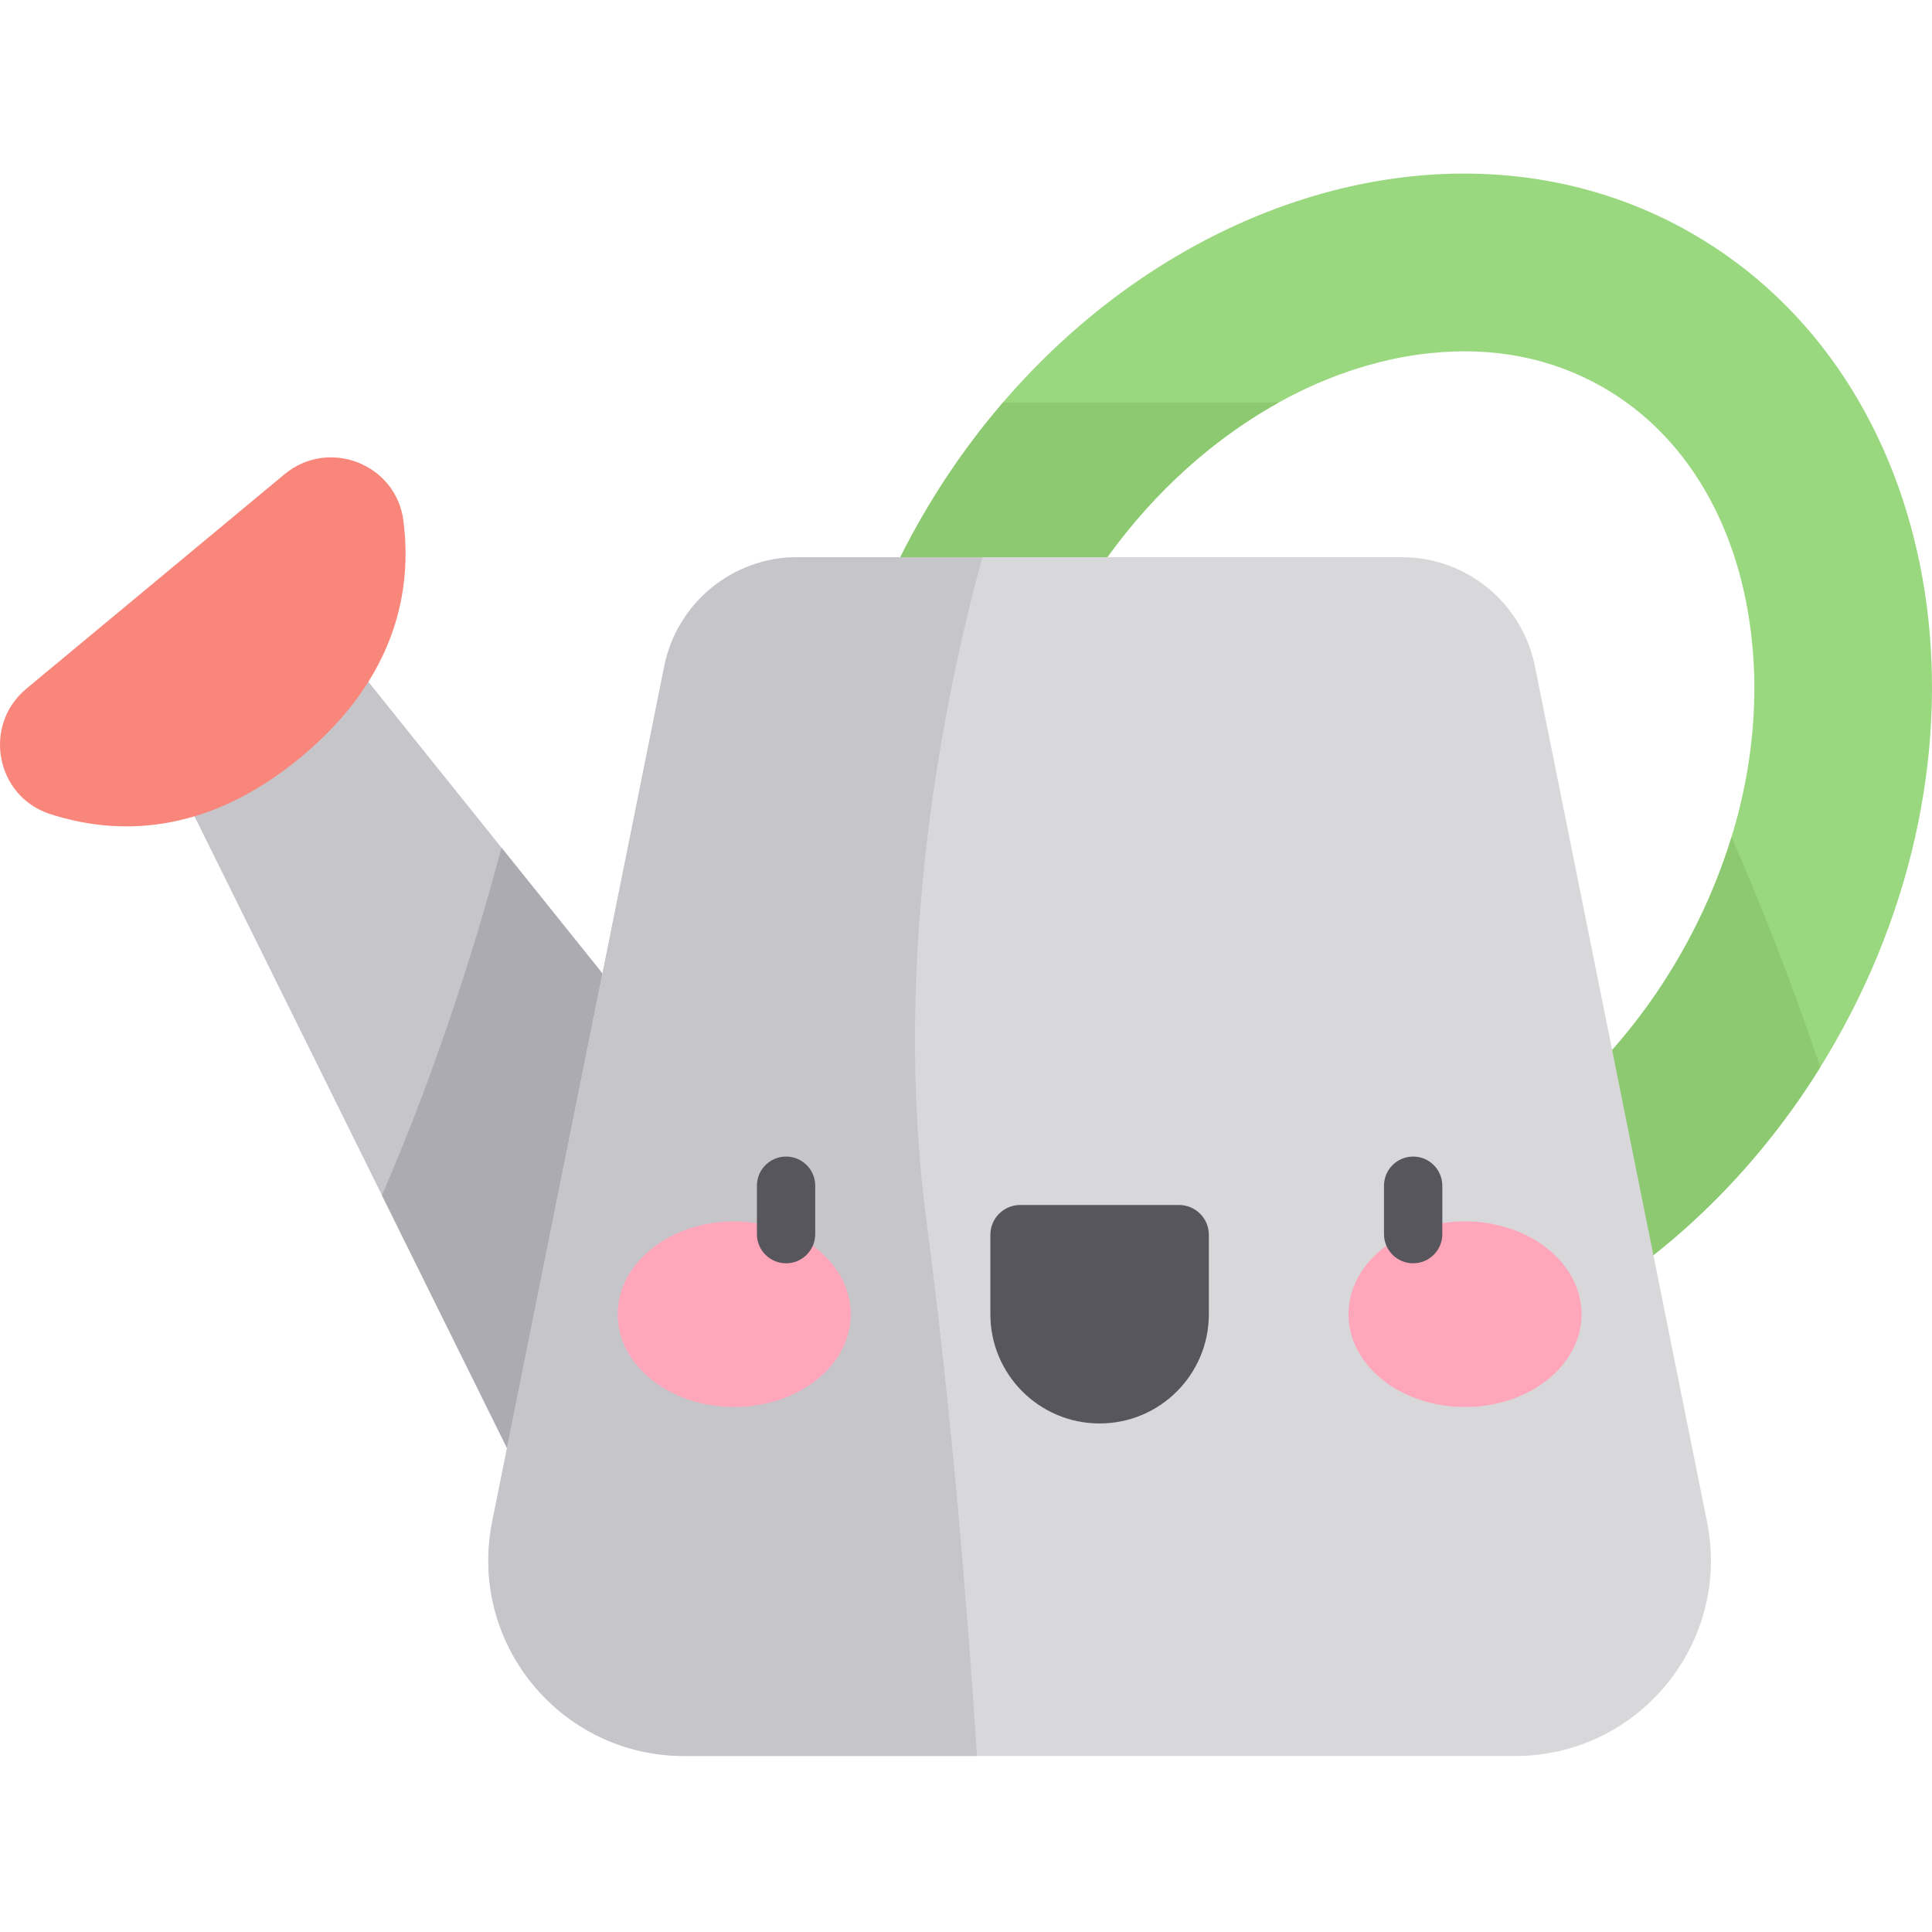 <svg height="512pt" viewBox="0 -46 512 512" width="512pt" xmlns="http://www.w3.org/2000/svg"><path d="m378.77 47.613c16.883-1.812 32.34 1.207 45.941 8.973 20.031 11.434 33.66 32.34 38.387 58.871 5.289 29.703-1.004 62.184-17.723 91.465-21.57 37.781-57.598 63.684-94.02 67.598-16.883 1.812-32.344-1.203-45.945-8.969-20.027-11.438-33.66-32.344-38.387-58.875-5.289-29.699 1.004-62.18 17.723-91.461 21.57-37.781 57.598-63.688 94.02-67.602zm-5.039-46.84c-49.727 5.344-99.707 38.195-129.898 91.082-45.848 80.301-28.734 176.383 38.219 214.609 22.855 13.047 48.562 17.668 74.336 14.898 49.73-5.344 99.707-38.195 129.902-91.082 45.848-80.301 28.734-176.387-38.219-214.609-22.855-13.051-48.562-17.668-74.34-14.898zm0 0" fill="#9ad880"/><path d="m458.883 175.801c-3.238 10.59-7.754 21.043-13.508 31.121-21.57 37.781-57.598 63.684-94.02 67.598-16.883 1.812-32.344-1.203-45.945-8.969-20.027-11.438-33.66-32.344-38.387-58.875-5.289-29.699 1.004-62.18 17.723-91.461 13.527-23.695 32.742-42.715 54.172-54.57h-73.098c-8.105 9.434-15.504 19.855-21.988 31.211-45.844 80.301-28.734 176.383 38.219 214.609 22.855 13.051 48.562 17.668 74.34 14.898 47.652-5.121 95.523-35.488 126.008-84.547-7.281-21.758-15.344-42.258-23.516-61.016zm0 0" fill="#8dc971"/><path d="m45.891 158.914 100.977 204.109 51.727-102.52-117.434-146.324zm0 0" fill="#c6c5ca"/><path d="m101.223 270.766 45.645 92.258 51.727-102.52-65.707-81.875c-5.328 20.207-15.703 55.355-31.664 92.137zm0 0" fill="#acabb1"/><path d="m371.465 101.656h-160.117c-17.152 0-31.926 12.098-35.309 28.914l-45.598 226.699c-6.461 32.105 18.09 62.086 50.84 62.086h220.254c32.75 0 57.297-29.98 50.84-62.086l-45.602-226.699c-3.383-16.816-18.152-28.914-35.309-28.914zm0 0" fill="#d8d7da"/><path d="m245.535 277.691c-9.371-71.211 4.879-139.84 14.797-176.035h-48.984c-17.152 0-31.926 12.098-35.309 28.914l-45.598 226.699c-6.461 32.105 18.09 62.086 50.84 62.086h77.625c-2.543-39.648-6.727-91.168-13.371-141.664zm0 0" fill="#c6c5ca"/><path d="m6.996 136.504 68.398-56.816c11.684-9.707 29.566-2.773 31.512 12.293 2.316 17.984-1.609 41.441-27.094 62.609-25.48 21.164-49.262 20.727-66.516 15.148-14.453-4.676-17.988-23.527-6.301-33.234zm0 0" fill="#f9867a"/><path d="m291.406 331.23c-15.988 0-28.949-12.961-28.949-28.949v-21.043c0-4.367 3.539-7.902 7.902-7.902h42.094c4.363 0 7.902 3.535 7.902 7.902v21.043c0 15.988-12.961 28.949-28.949 28.949zm0 0" fill="#57565c"/><path d="m225.453 302.281c0-13.578-13.824-24.59-30.879-24.59-17.055 0-30.879 11.012-30.879 24.59 0 13.582 13.824 24.59 30.879 24.59 17.055 0 30.879-11.008 30.879-24.59zm0 0" fill="#ffa6bb"/><path d="m419.117 302.281c0-13.578-13.824-24.59-30.875-24.59-17.055 0-30.879 11.012-30.879 24.59 0 13.582 13.824 24.59 30.879 24.59 17.051 0 30.875-11.008 30.875-24.59zm0 0" fill="#ffa6bb"/><g fill="#57565c"><path d="m374.5 288.785c-4.27 0-7.727-3.461-7.727-7.727v-12.828c0-4.266 3.457-7.727 7.727-7.727 4.266 0 7.727 3.461 7.727 7.727v12.828c0 4.266-3.461 7.727-7.727 7.727zm0 0"/><path d="m208.316 288.785c-4.27 0-7.727-3.461-7.727-7.727v-12.828c0-4.266 3.457-7.727 7.727-7.727 4.27 0 7.727 3.461 7.727 7.727v12.828c0 4.266-3.457 7.727-7.727 7.727zm0 0"/></g></svg>